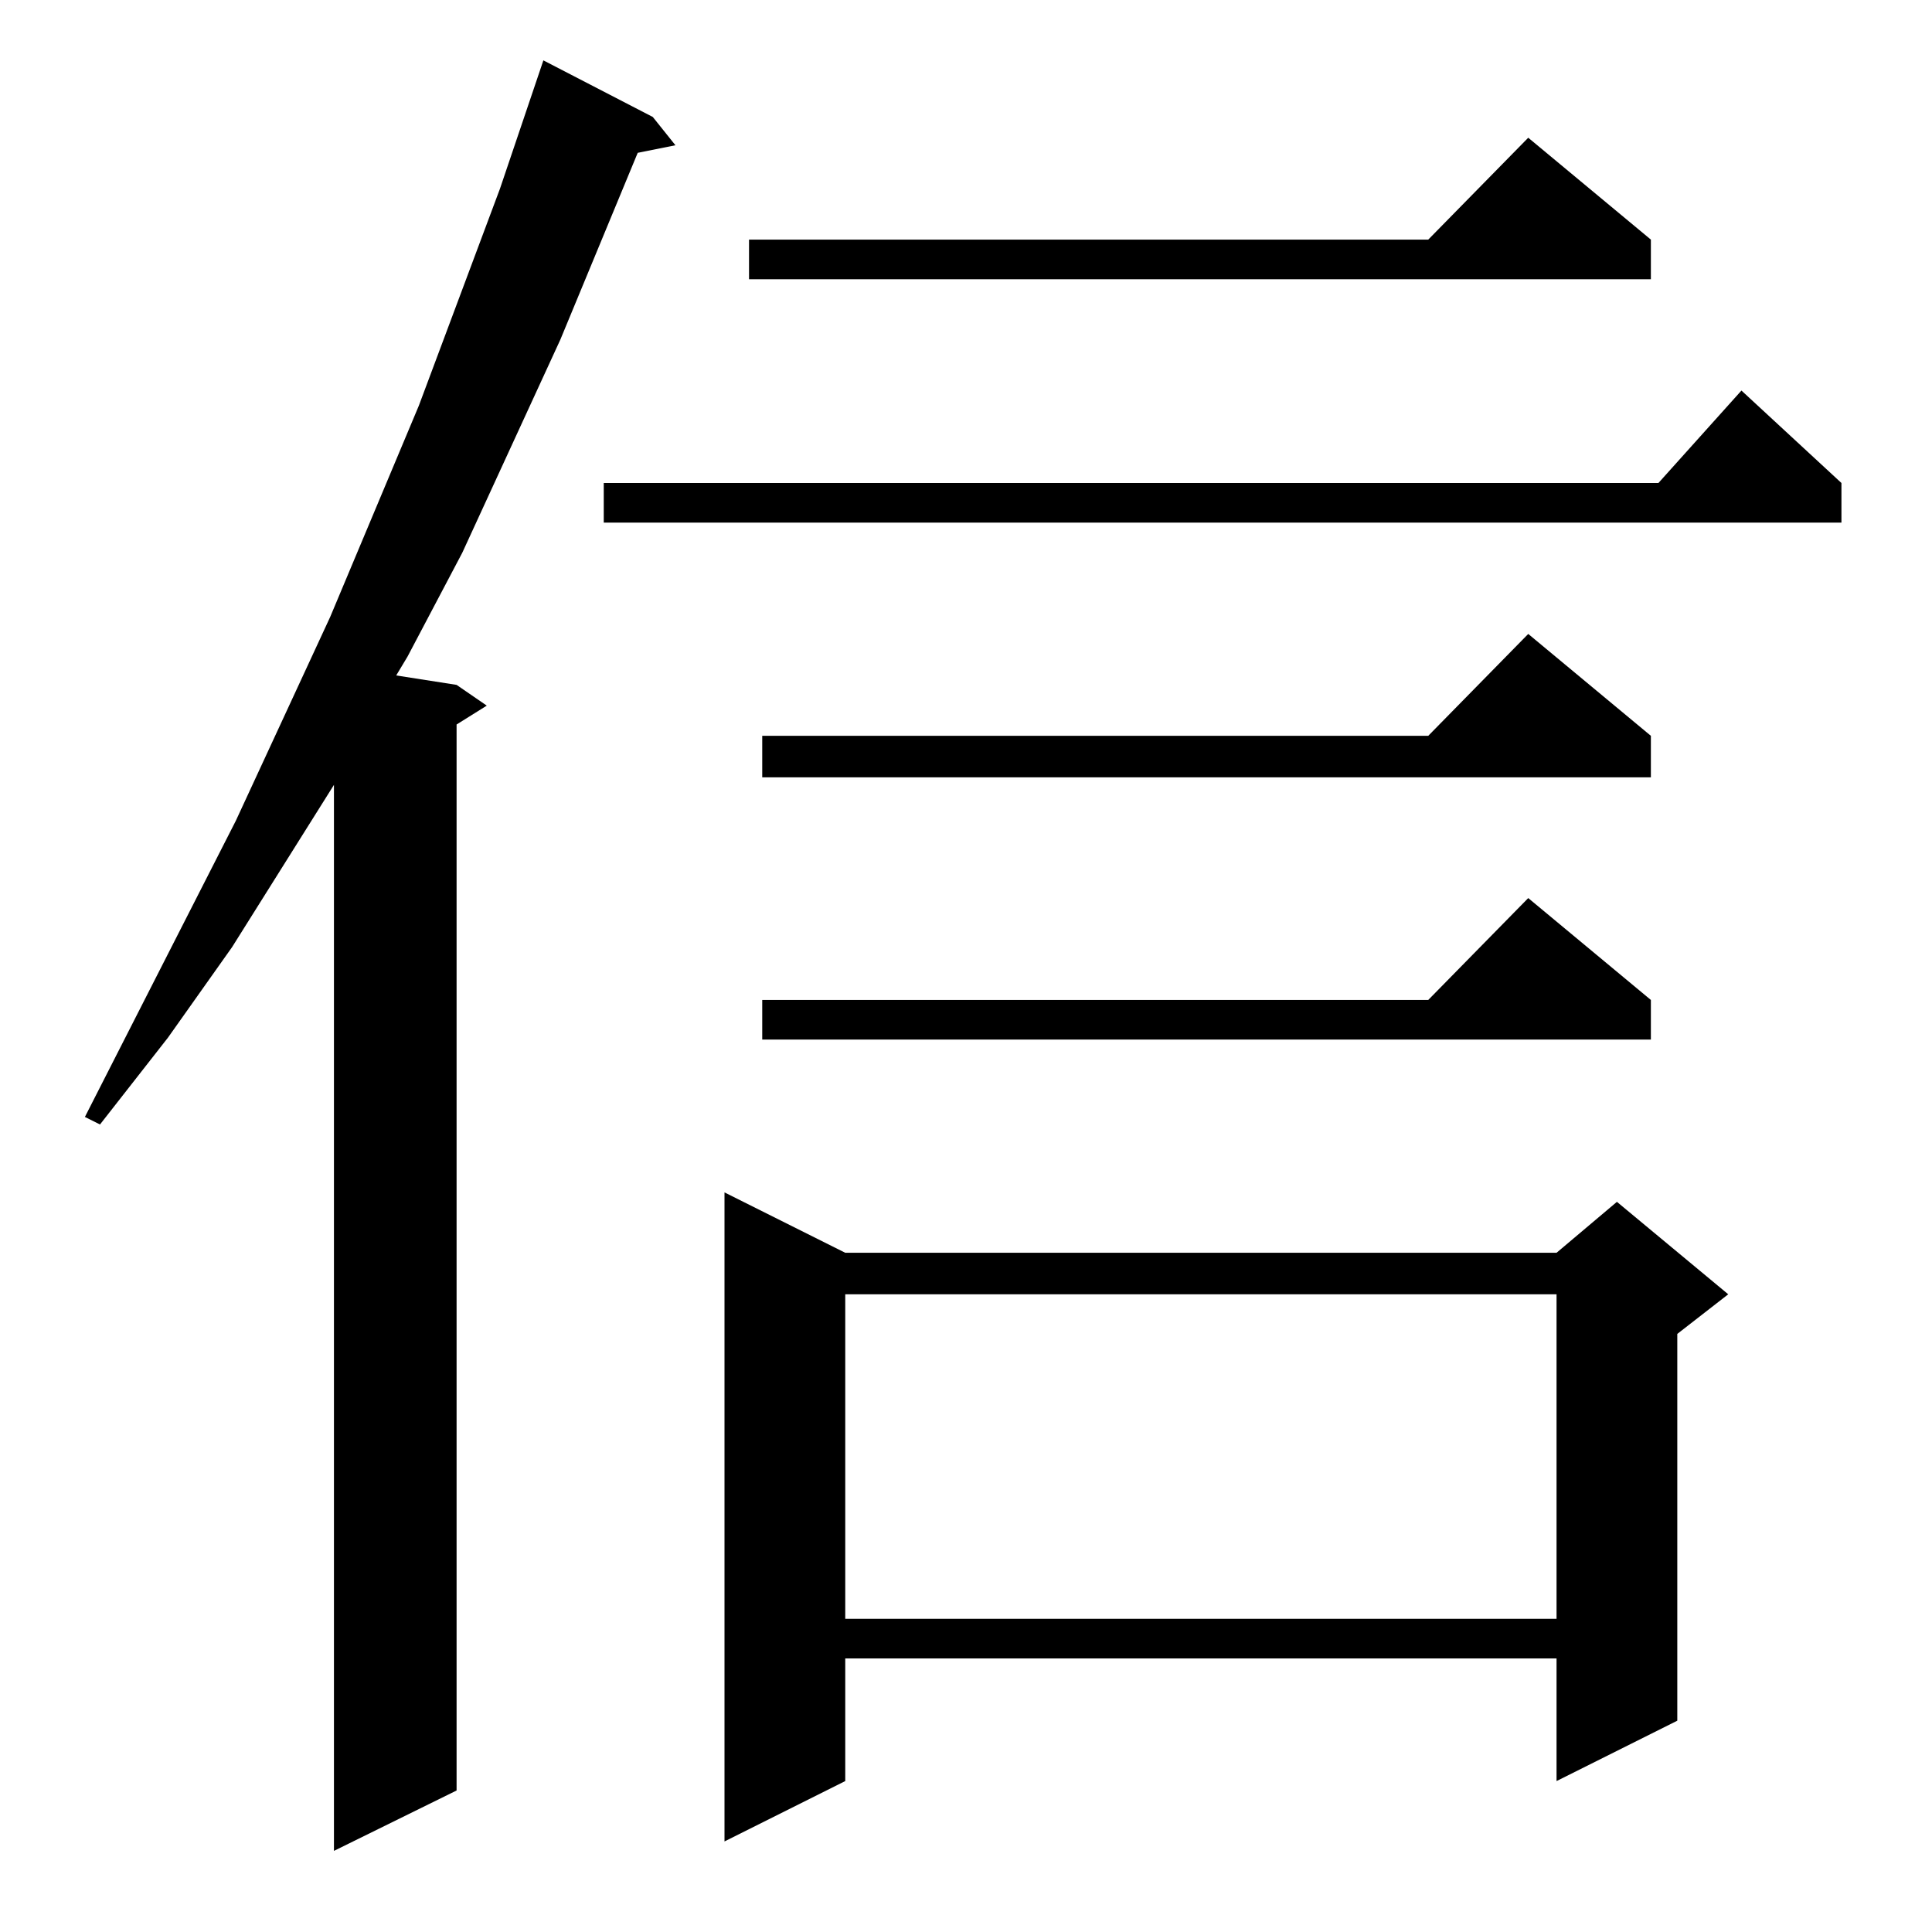 <?xml version="1.0" standalone="no"?>
<!DOCTYPE svg PUBLIC "-//W3C//DTD SVG 1.1//EN" "http://www.w3.org/Graphics/SVG/1.1/DTD/svg11.dtd" >
<svg xmlns="http://www.w3.org/2000/svg" xmlns:xlink="http://www.w3.org/1999/xlink" version="1.1" viewBox="0 -144 1024 1024">
  <g transform="matrix(1 0 0 -1 0 880)">
   <path fill="currentColor"
d="M346 962l12 -15l-20 -4l-41 -99l-52 -113l-29 -55l-6 -10l32 -5l16 -11l-16 -10v-565l-65 -32v565l-54 -86l-34 -48l-36 -46l-8 4l80 157l50 108l47 112l43 115l23 68zM448 360h377l32 27l59 -49l-27 -21v-205l-64 -32v65h-377v-65l-64 -32v344zM448 338v-172h377v172
h-377zM875 494v-21h-471v21h353l53 54zM875 634v-22h-471v22h353l53 54zM976 768v-21h-656v21h559l44 49zM875 897v-21h-478v21h360l53 54z" />
  </g>

</svg>
